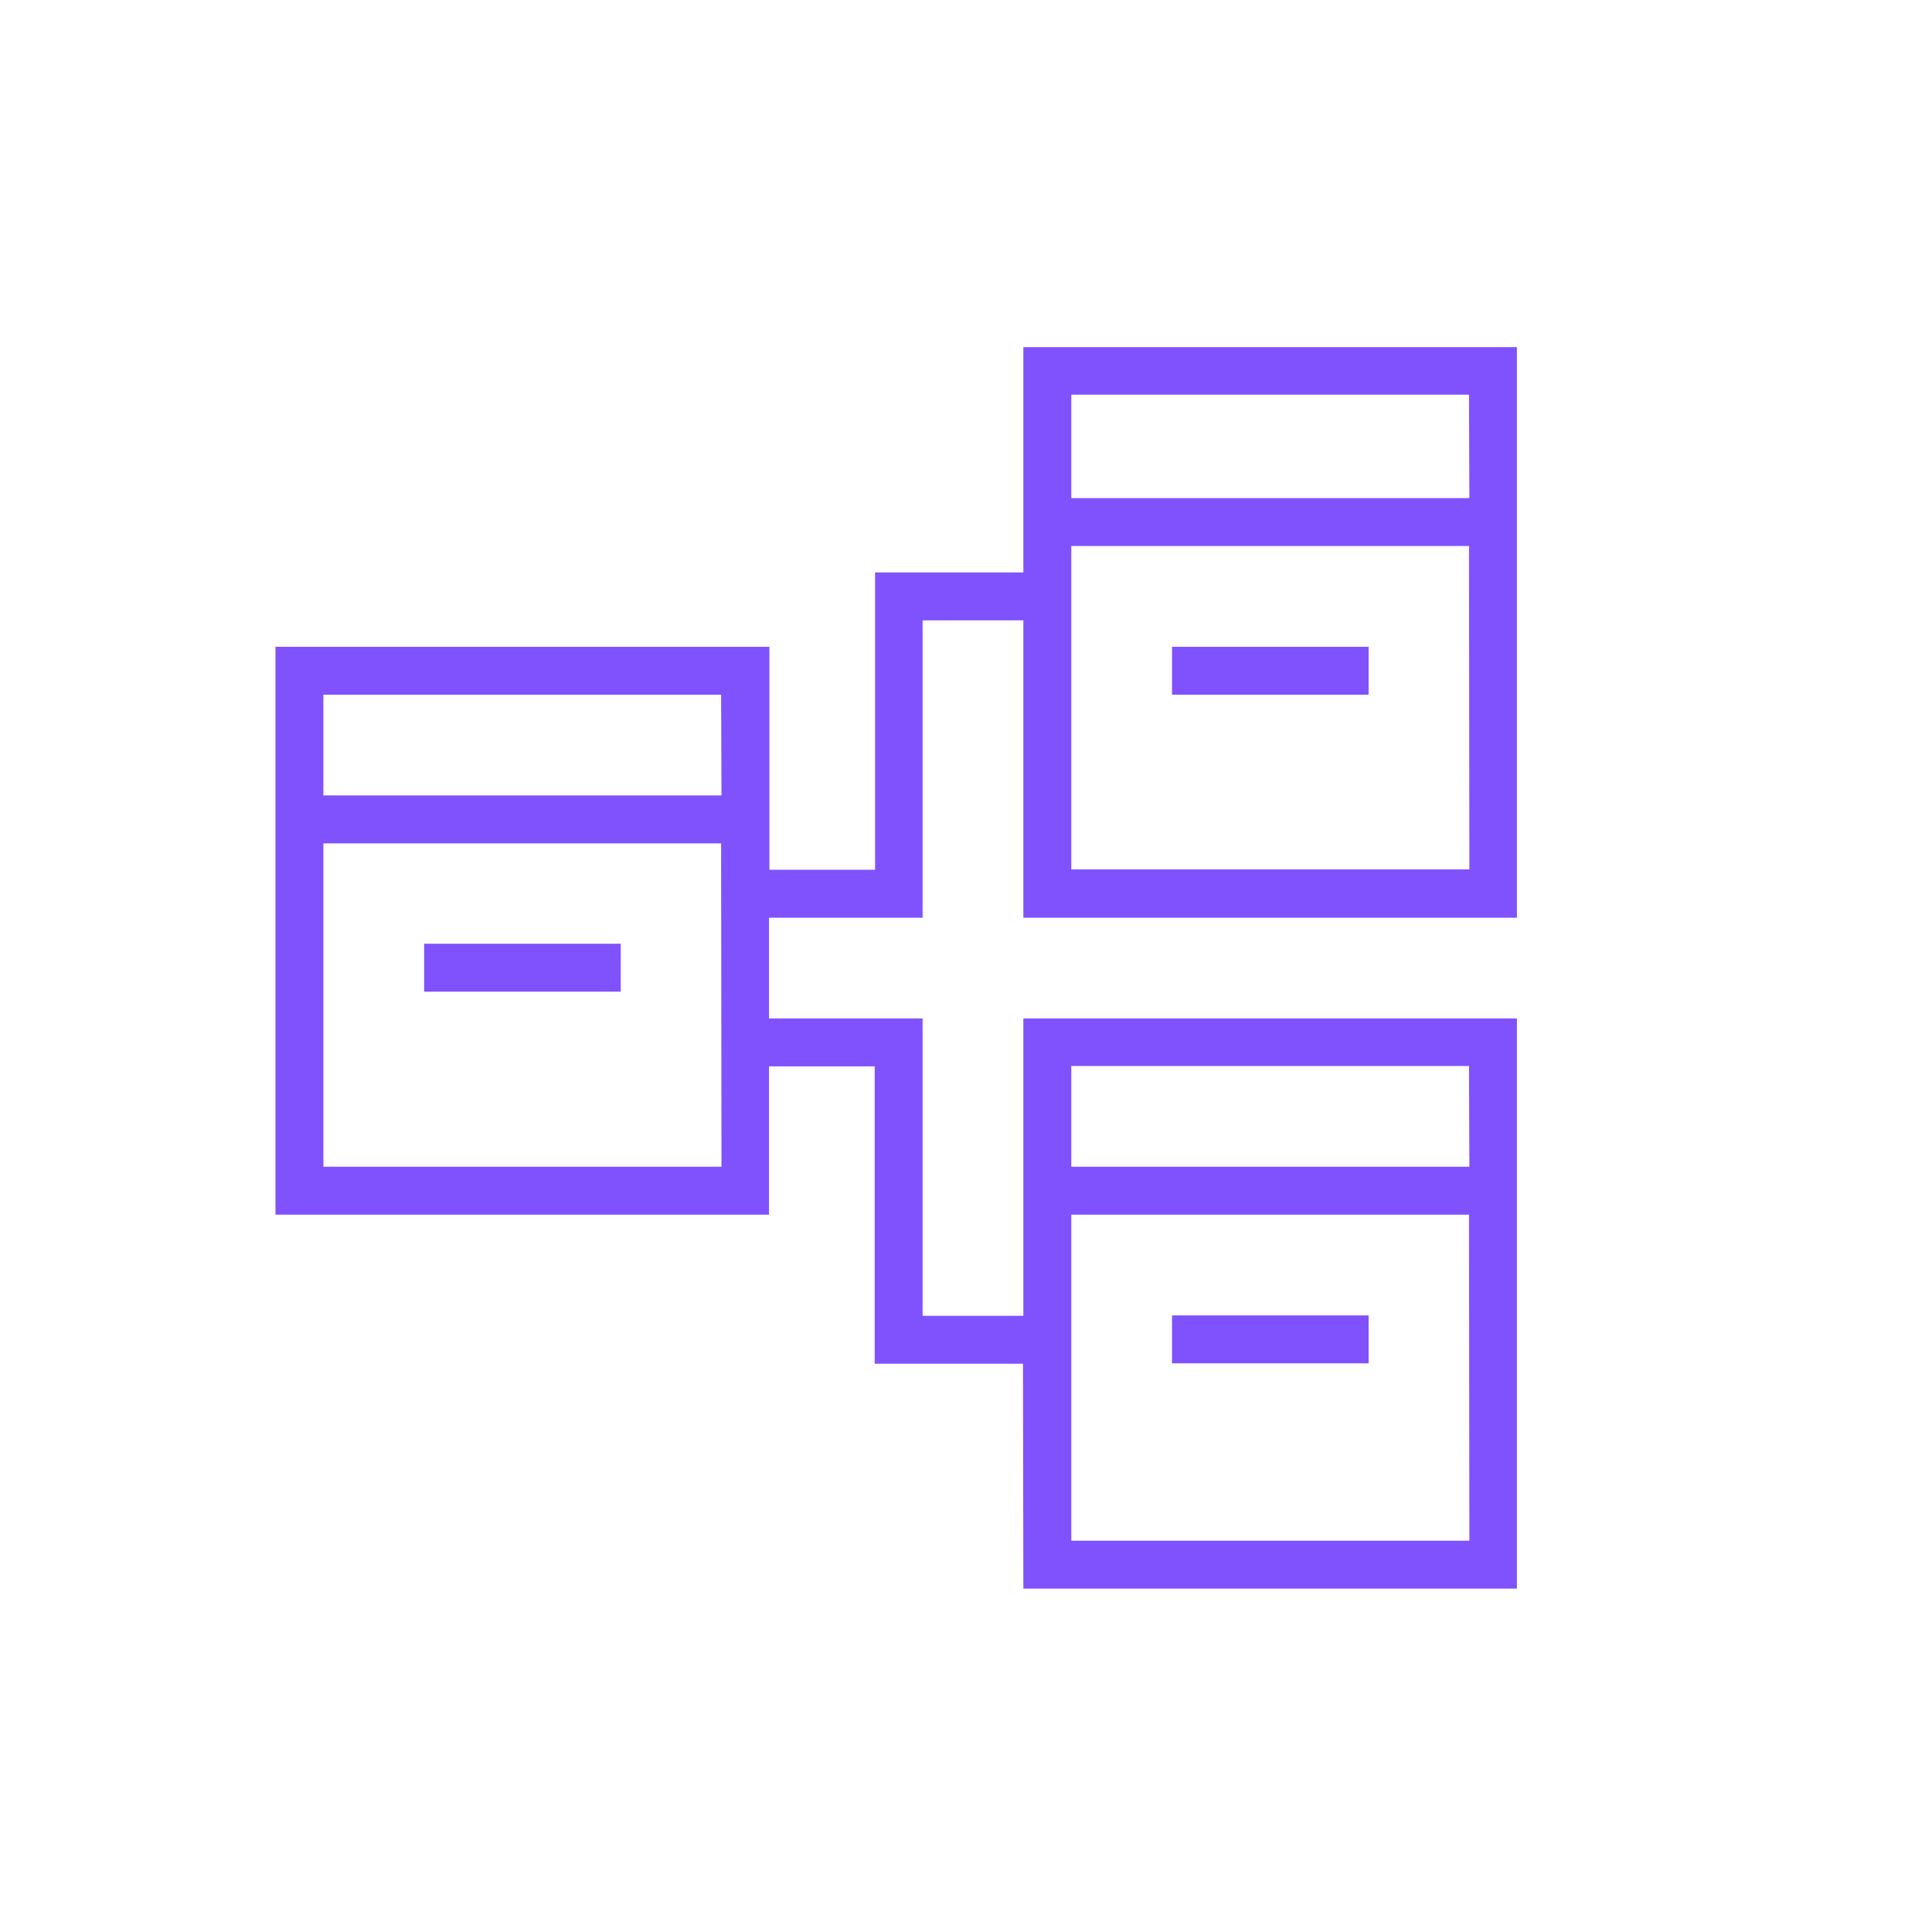 <?xml version="1.0" encoding="utf-8"?>
<!-- Generator: Adobe Illustrator 25.0.1, SVG Export Plug-In . SVG Version: 6.00 Build 0)  -->
<svg version="1.1" fill="#8052FD" id="Layer_1" xmlns="http://www.w3.org/2000/svg" xmlns:xlink="http://www.w3.org/1999/xlink" x="0px" y="0px"
	 viewBox="0 0 512 512" style="enable-background:new 0 0 512 512;" xml:space="preserve">

	
	


<path d="M271.2,421H402V269.9H271.2v78.8h-26.7v-78.8h-40.7v-26.7h40.7v-78.8h26.7v78.8H402V92H271.2v59.7h-39.3v78.8
	h-28v-59.1H73v150.5h130.8v-39.3h28v78.8h39.3L271.2,421L271.2,421z M389.4,408.3H283.9v-86.4h105.4L389.4,408.3L389.4,408.3z
	 M389.4,309.2H283.9v-26.7h105.4L389.4,309.2L389.4,309.2z M191.2,309.2H85.7v-85.7h105.4L191.2,309.2L191.2,309.2z M389.4,230.4
	H283.9v-85.7h105.4L389.4,230.4L389.4,230.4z M191.2,210.8H85.7v-26.7h105.4L191.2,210.8L191.2,210.8z M389.4,132H283.9v-27.4h105.4
	L389.4,132L389.4,132z M310.6,184.1h52.1v-12.7h-52.1V184.1z M310.6,361.3h52.1v-12.7h-52.1V361.3z M112.4,262.8h52.1v-12.7h-52.1
	V262.8z"/>
</svg>
